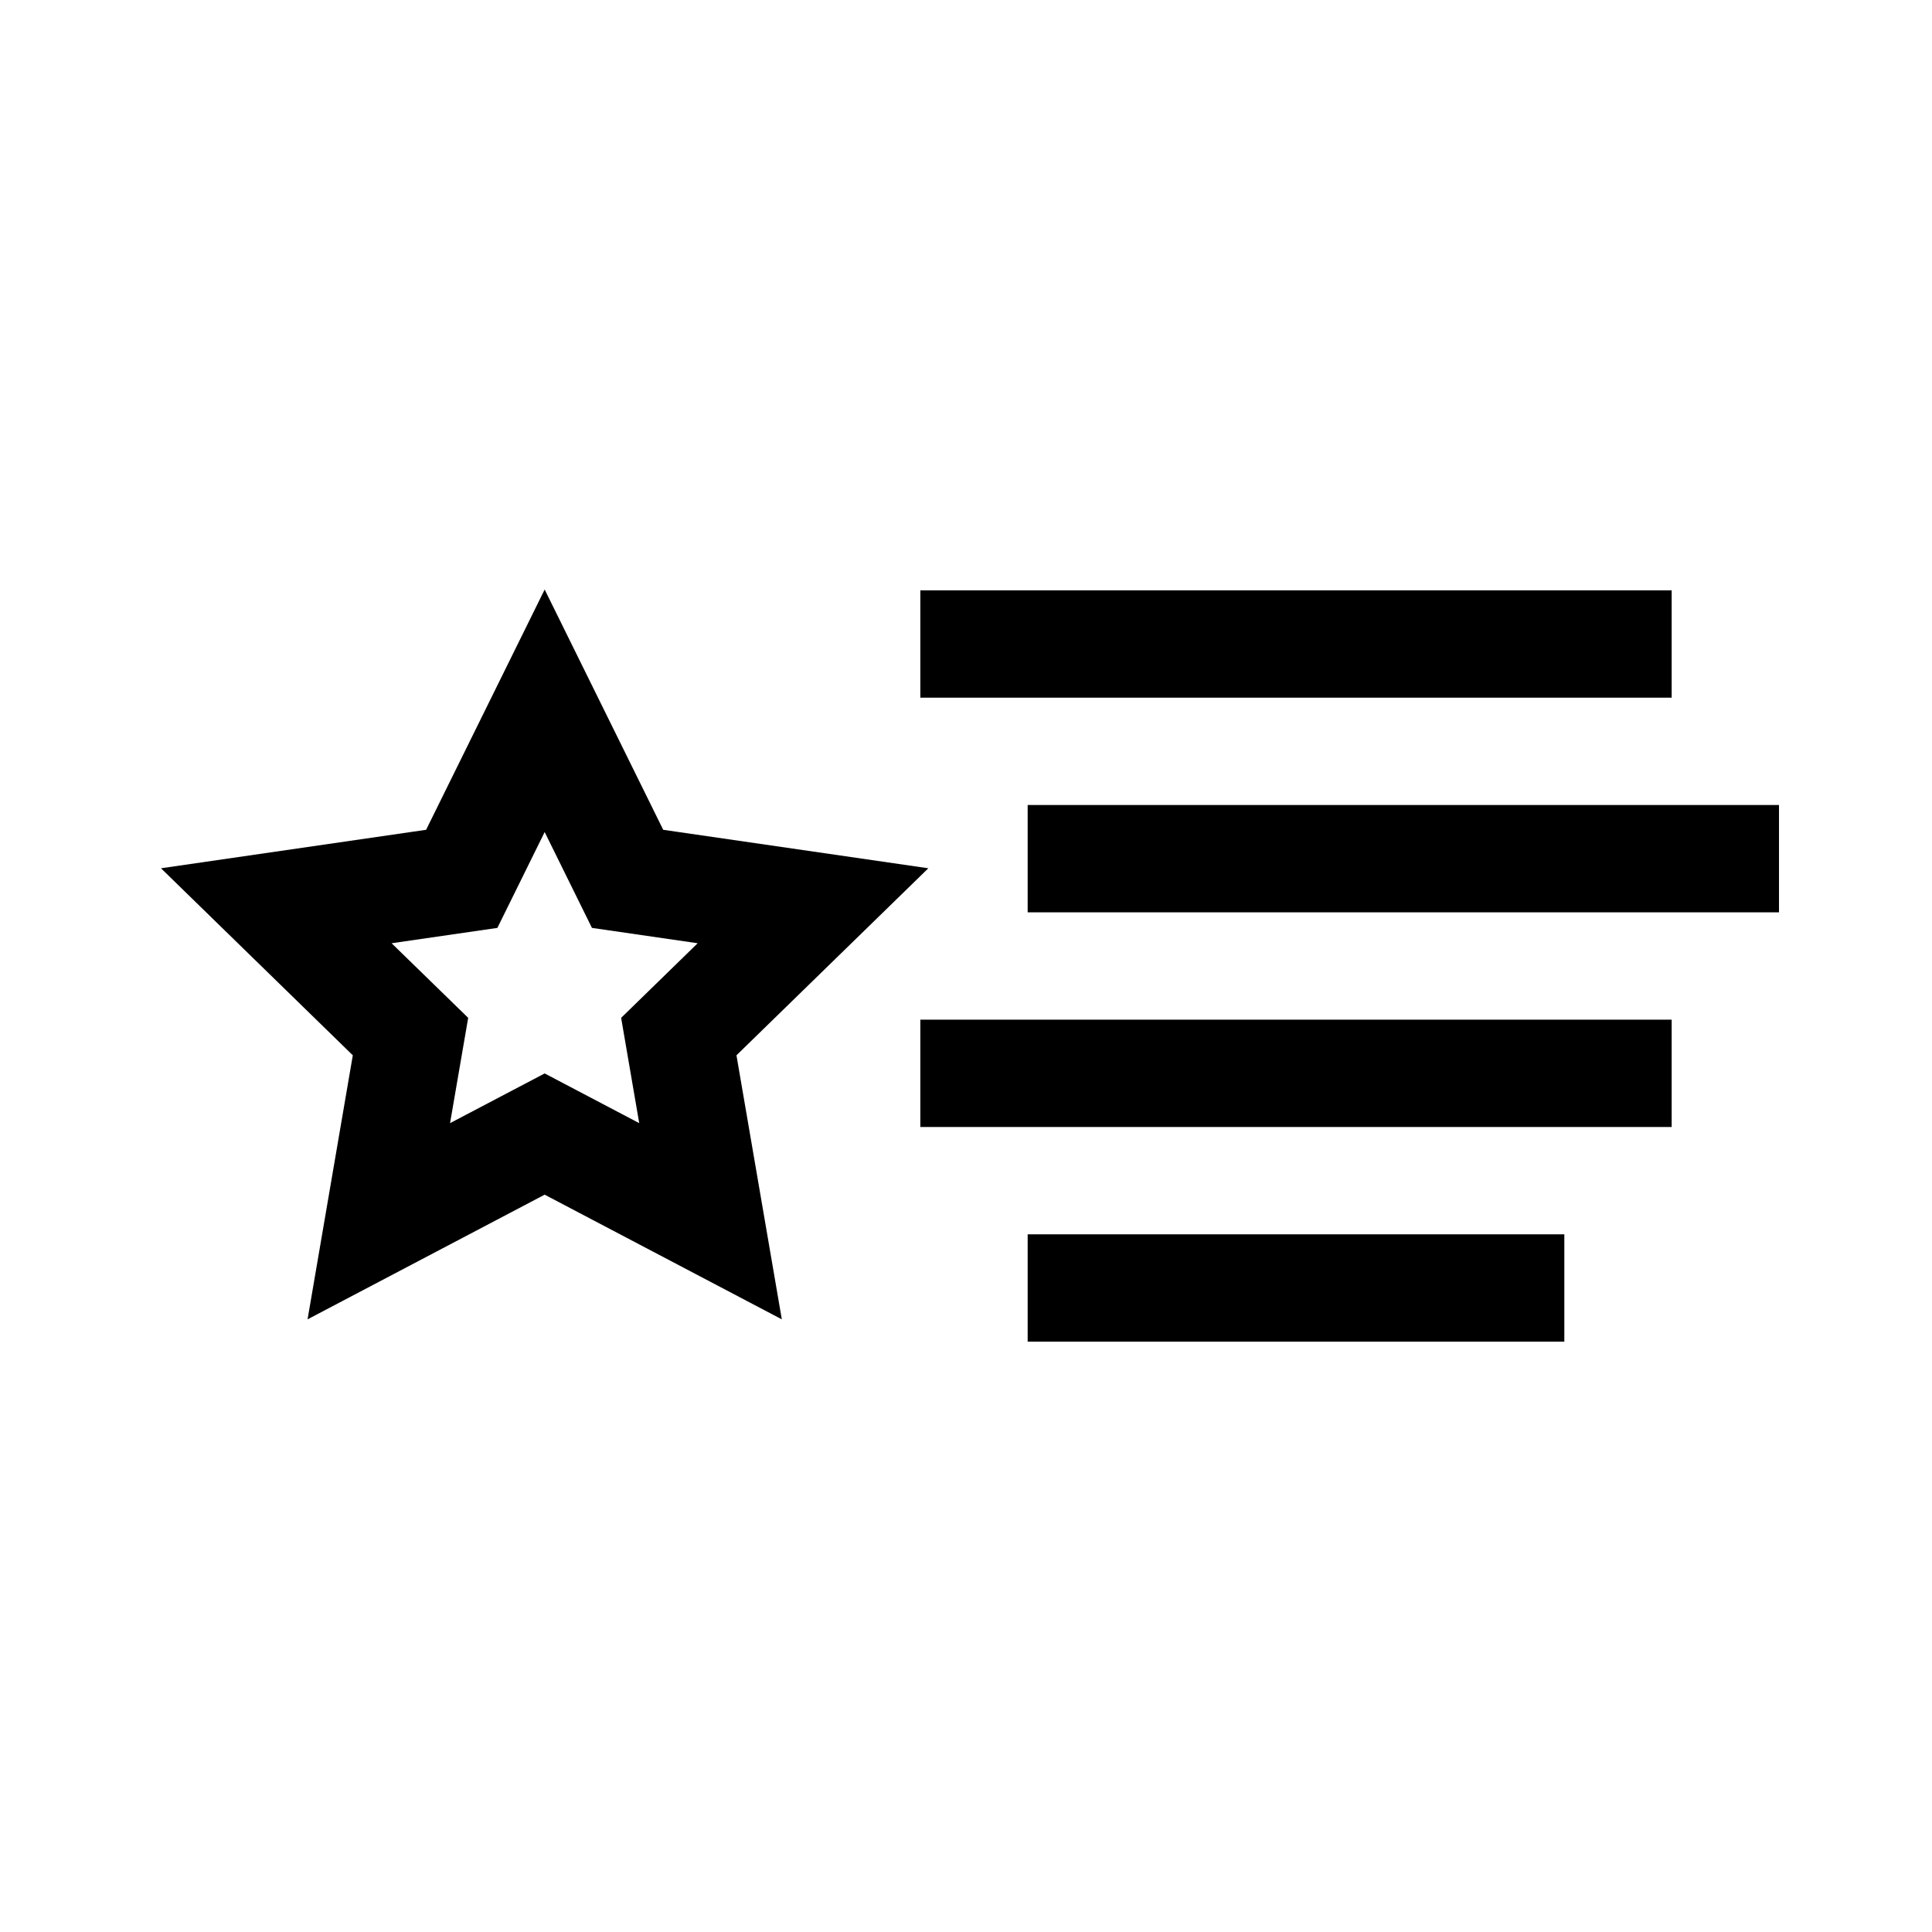 <svg xmlns="http://www.w3.org/2000/svg" width="36" height="36" viewBox="0 0 36 36">
  <g fill-rule="evenodd">
    <path d="M7.94,15.462 L3,16.179 L6.574,19.664 L5.731,24.584 L10.149,22.261 L14.568,24.584 L13.723,19.664 L17.298,16.179 L12.358,15.462 L10.149,10.985 L7.94,15.462 Z M8.724,18.966 L7.297,17.576 L9.268,17.29 L10.149,15.504 L11.03,17.29 L13,17.576 L11.574,18.966 L11.911,20.928 L10.149,20.002 L8.386,20.928 L8.724,18.966 Z"/>
    <polygon points="17.149 21 31.149 21 31.149 19 17.149 19"/>
    <polygon points="19.149 17 33.149 17 33.149 15 19.149 15"/>
    <polygon points="19.149 25 29.149 25 29.149 23 19.149 23"/>
    <polygon points="17.149 13 31.149 13 31.149 11 17.149 11"/>
  </g>
</svg>
